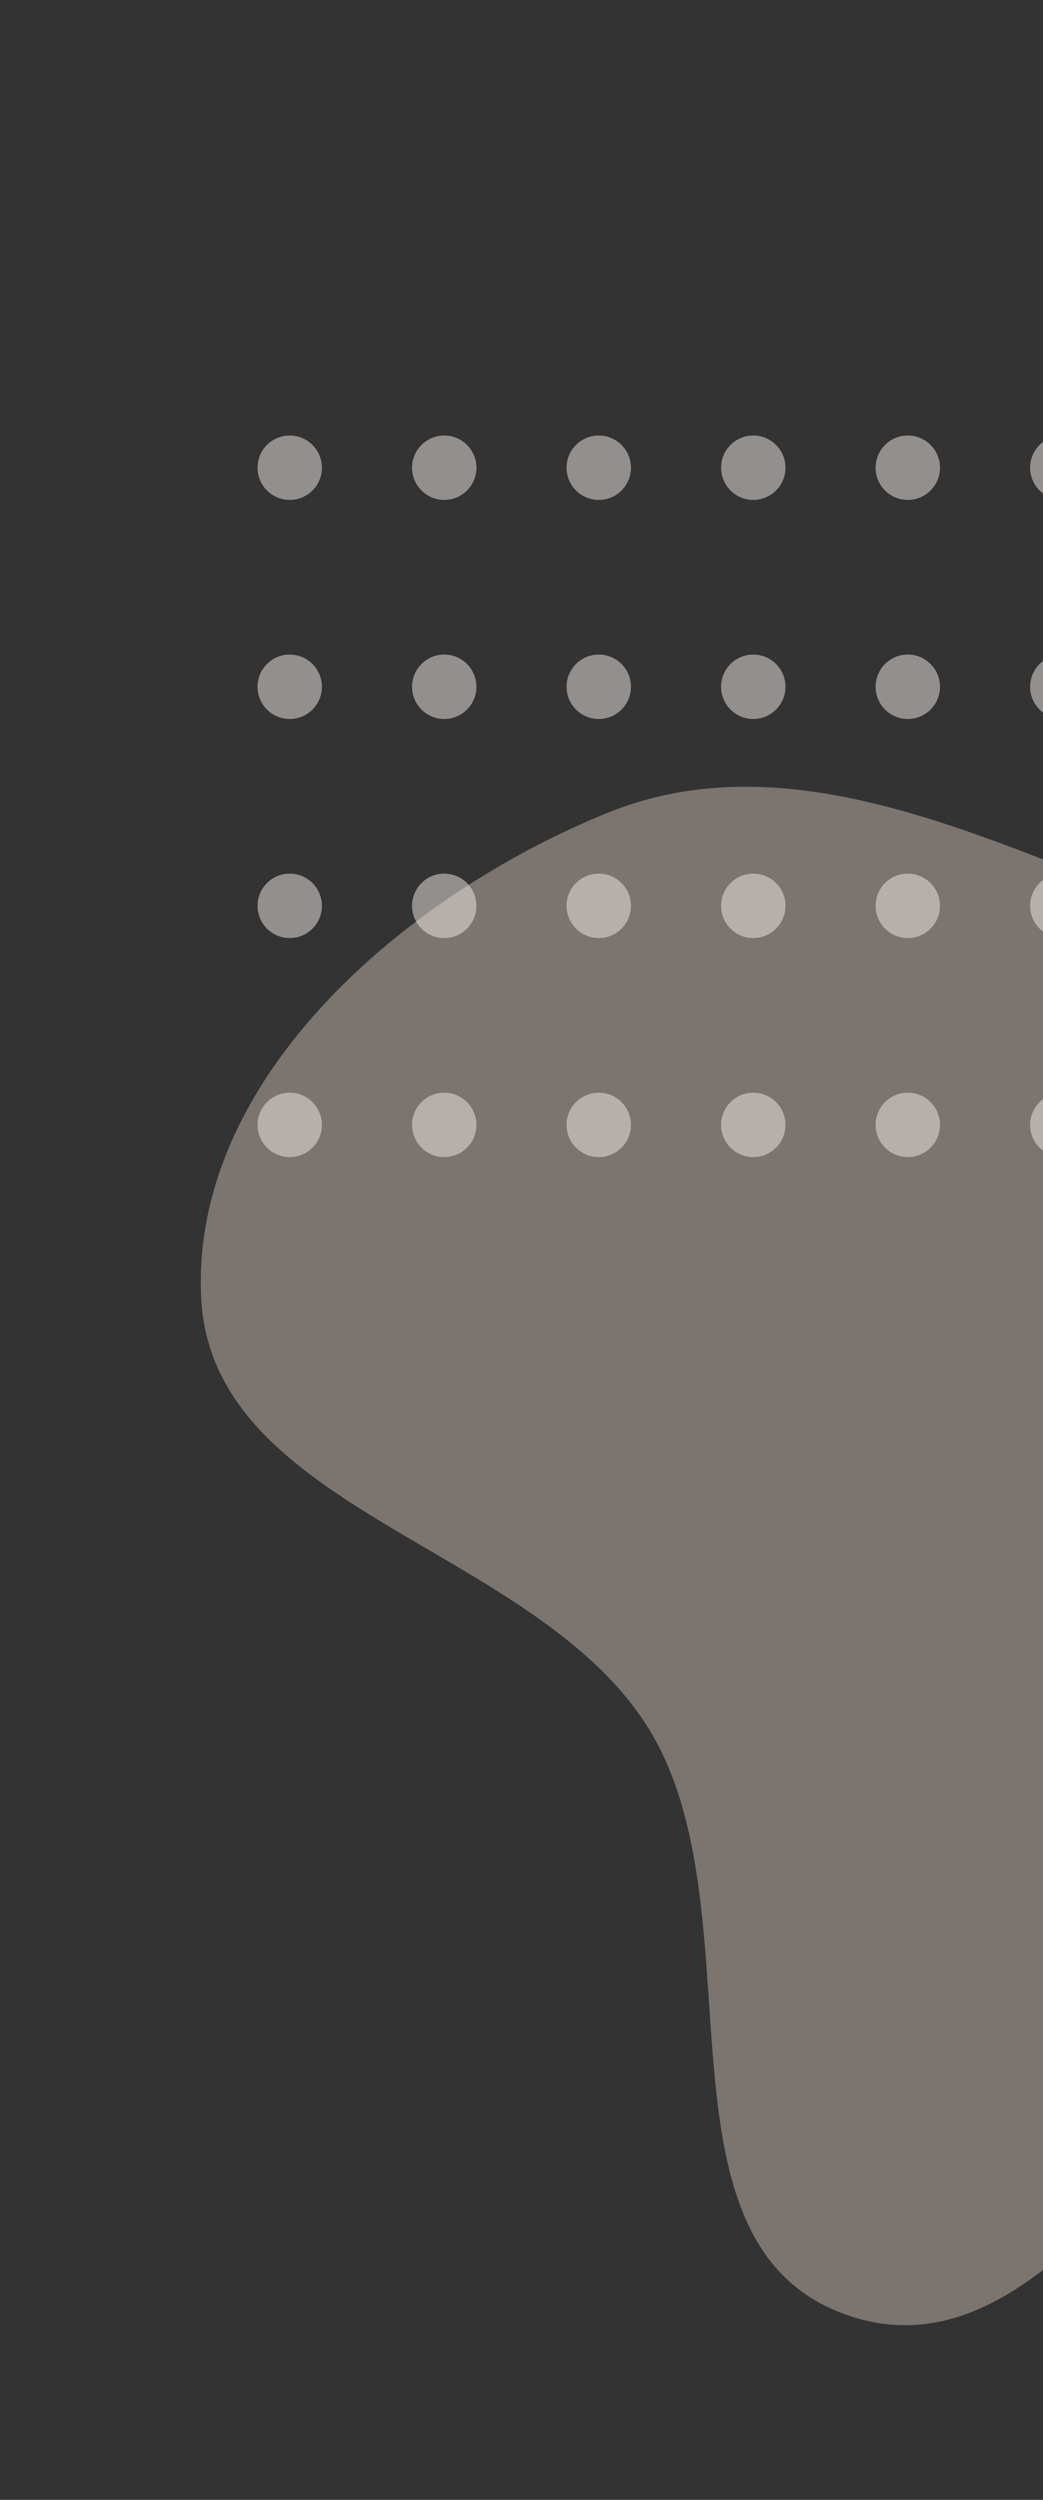 <svg width="81" height="194" viewBox="0 0 81 194" fill="none" xmlns="http://www.w3.org/2000/svg">
<rect x="0" y="0" width="81" height="194" fill="#333333" stroke="none"/>
<path fill-rule="evenodd" clip-rule="evenodd" d="M65.567 179.581C49.914 173.864 59.183 148.07 50.274 133.986C41.361 119.896 16.345 117.269 15.617 100.613C14.874 83.638 31.432 69.481 47.173 63.082C61.174 57.39 76.059 64.928 90.188 70.297C101.616 74.639 110.967 81.357 119.156 90.434C129.834 102.268 147.13 113.903 143.546 129.434C139.962 144.965 117.939 145.182 104.533 153.803C90.916 162.56 80.774 185.135 65.567 179.581Z" fill="#E6D6C8" fill-opacity="0.4"/>
<g opacity="0.5">
<circle cx="82.5" cy="36.297" r="2.5" transform="rotate(90 82.5 36.297)" fill="#F3EBE5"/>
<circle cx="70.5" cy="36.297" r="2.5" transform="rotate(90 70.5 36.297)" fill="#F3EBE5"/>
<circle cx="58.5" cy="36.297" r="2.5" transform="rotate(90 58.5 36.297)" fill="#F3EBE5"/>
<circle cx="46.5" cy="36.297" r="2.5" transform="rotate(90 46.5 36.297)" fill="#F3EBE5"/>
<circle cx="34.5" cy="36.297" r="2.5" transform="rotate(90 34.5 36.297)" fill="#F3EBE5"/>
<circle cx="22.5" cy="36.297" r="2.5" transform="rotate(90 22.5 36.297)" fill="#F3EBE5"/>
<circle cx="82.5" cy="70.297" r="2.5" transform="rotate(90 82.5 70.297)" fill="#F3EBE5"/>
<circle cx="70.5" cy="70.297" r="2.5" transform="rotate(90 70.5 70.297)" fill="#F3EBE5"/>
<circle cx="58.5" cy="70.297" r="2.5" transform="rotate(90 58.5 70.297)" fill="#F3EBE5"/>
<circle cx="46.5" cy="70.297" r="2.5" transform="rotate(90 46.5 70.297)" fill="#F3EBE5"/>
<circle cx="34.5" cy="70.297" r="2.5" transform="rotate(90 34.5 70.297)" fill="#F3EBE5"/>
<circle cx="22.5" cy="70.297" r="2.5" transform="rotate(90 22.5 70.297)" fill="#F3EBE5"/>
<circle cx="82.5" cy="53.297" r="2.5" transform="rotate(90 82.5 53.297)" fill="#F3EBE5"/>
<circle cx="70.5" cy="53.297" r="2.5" transform="rotate(90 70.5 53.297)" fill="#F3EBE5"/>
<circle cx="58.5" cy="53.297" r="2.5" transform="rotate(90 58.5 53.297)" fill="#F3EBE5"/>
<circle cx="46.5" cy="53.297" r="2.5" transform="rotate(90 46.5 53.297)" fill="#F3EBE5"/>
<circle cx="34.5" cy="53.297" r="2.5" transform="rotate(90 34.5 53.297)" fill="#F3EBE5"/>
<circle cx="22.5" cy="53.297" r="2.5" transform="rotate(90 22.5 53.297)" fill="#F3EBE5"/>
<circle cx="82.5" cy="87.297" r="2.5" transform="rotate(90 82.5 87.297)" fill="#F3EBE5"/>
<circle cx="70.5" cy="87.297" r="2.5" transform="rotate(90 70.5 87.297)" fill="#F3EBE5"/>
<circle cx="58.5" cy="87.297" r="2.5" transform="rotate(90 58.5 87.297)" fill="#F3EBE5"/>
<circle cx="46.5" cy="87.297" r="2.5" transform="rotate(90 46.5 87.297)" fill="#F3EBE5"/>
<circle cx="34.5" cy="87.297" r="2.5" transform="rotate(90 34.5 87.297)" fill="#F3EBE5"/>
<circle cx="22.5" cy="87.297" r="2.5" transform="rotate(90 22.5 87.297)" fill="#F3EBE5"/>
</g>
</svg>
